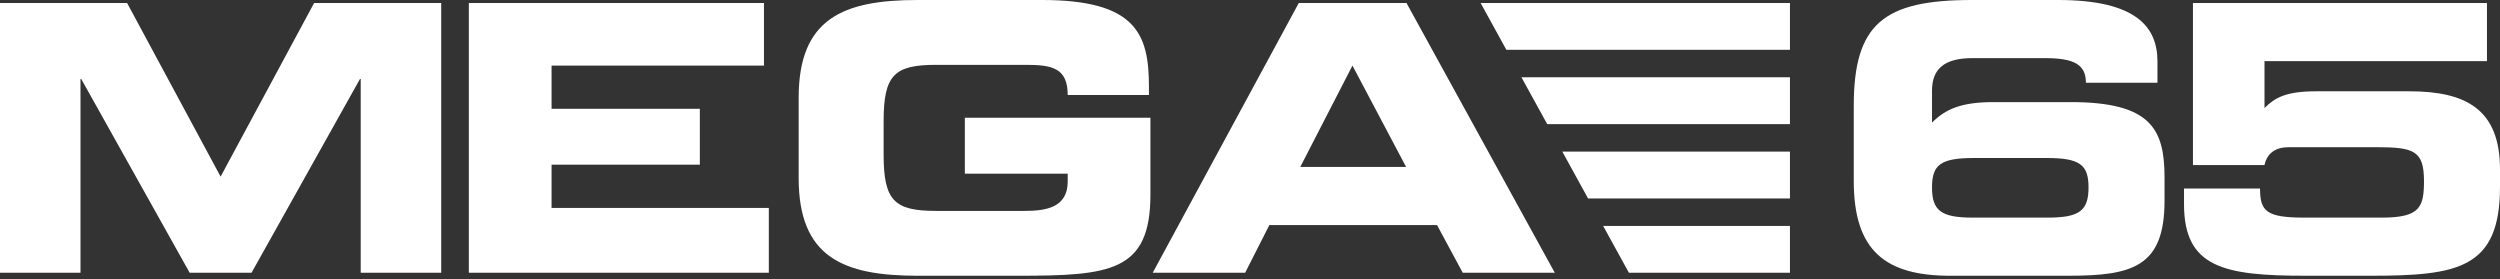 <svg clip-rule="evenodd" fill-rule="evenodd" stroke-linejoin="round" stroke-miterlimit="2" viewBox="0 0 600 67" xmlns="http://www.w3.org/2000/svg"><rect x="0" y="0" width="600" height="67" fill="#333333" stroke="none"/><g fill="#fff"><g fill-rule="nonzero"><path d="m0 65.463h19.317v-46.504h.179l26.024 46.504h14.846l26.024-46.504h.179v46.504h19.317v-64.748h-30.496l-22.447 41.675-22.447-41.675h-30.496z"/><path d="m112.523 65.463h71.992v-15.561h-52.138v-10.374h35.584v-13.414h-35.584v-10.374h50.975v-15.025h-70.829z"/><path d="m191.679 42.748c0 18.959 10.642 23.431 28.528 23.431h23.878c22.358 0 32.016-.895 32.016-19.496v-18.423h-44.536v13.415h24.683v1.878c0 6.26-5.187 7.065-10.374 7.065h-21.195c-10.017 0-12.61-2.415-12.61-13.504v-8.049c0-11.089 2.593-13.504 12.61-13.504h21.552c6.35 0 10.017.805 10.017 7.244h19.495v-2.057c0-12.61-3.13-20.748-25.666-20.748h-29.87c-17.886 0-28.528 4.472-28.528 23.431z"/><path d="m276.652 65.463h22.179l5.813-11.447h40.244l6.17 11.447h22.09l-35.594-64.748h-25.845zm47.935-49.723 12.878 24.325h-25.398z"/><path d="m473.432 52.228c-7.602 0-9.748-1.7-9.748-7.244 0-5.456 2.057-7.065 10.105-7.065h17.35c8.049 0 10.106 1.609 10.106 7.065 0 5.544-2.147 7.244-9.748 7.244zm-28.529-8.765c0 16.813 7.691 22.716 23.163 22.716h28.26c15.382 0 23.162-2.057 23.162-17.976v-5.634c0-11.715-3.398-18.065-22.536-18.065h-18.512c-7.781 0-11.537 1.699-14.756 4.919v-7.691c0-5.098 2.862-7.781 9.658-7.781h17.439c6.976 0 9.838 1.521 9.838 5.903h17.17v-5.098c0-8.228-5.008-14.756-23.878-14.756h-20.658c-21.195 0-28.35 5.724-28.35 25.398z"/><path d="m526.309 39.618h17.171c.626-2.951 2.772-4.293 5.813-4.293h20.927c9.122 0 11.536.805 11.536 8.138 0 6.26-.984 8.765-10.106 8.765h-18.601c-9.122 0-10.642-1.521-10.642-6.976h-18.244v3.756c0 15.203 9.569 17.171 29.154 17.171h15.561c21.016 0 31.122-1.699 31.122-21.374v-4.114c0-14.309-7.959-18.78-21.732-18.78h-22.447c-7.154 0-9.837 1.52-12.341 4.024v-11.268h53.39v-13.952h-70.561z"/></g><path d="m355.346.715 6.18 11.243h68.062v-11.243z"/><path d="m365.15 18.551 6.18 11.242h58.258v-11.242z"/><path d="m374.954 36.386 6.181 11.242h48.453v-11.242z"/><path d="m384.759 54.221 6.18 11.242h38.649v-11.242z"/></g></svg>